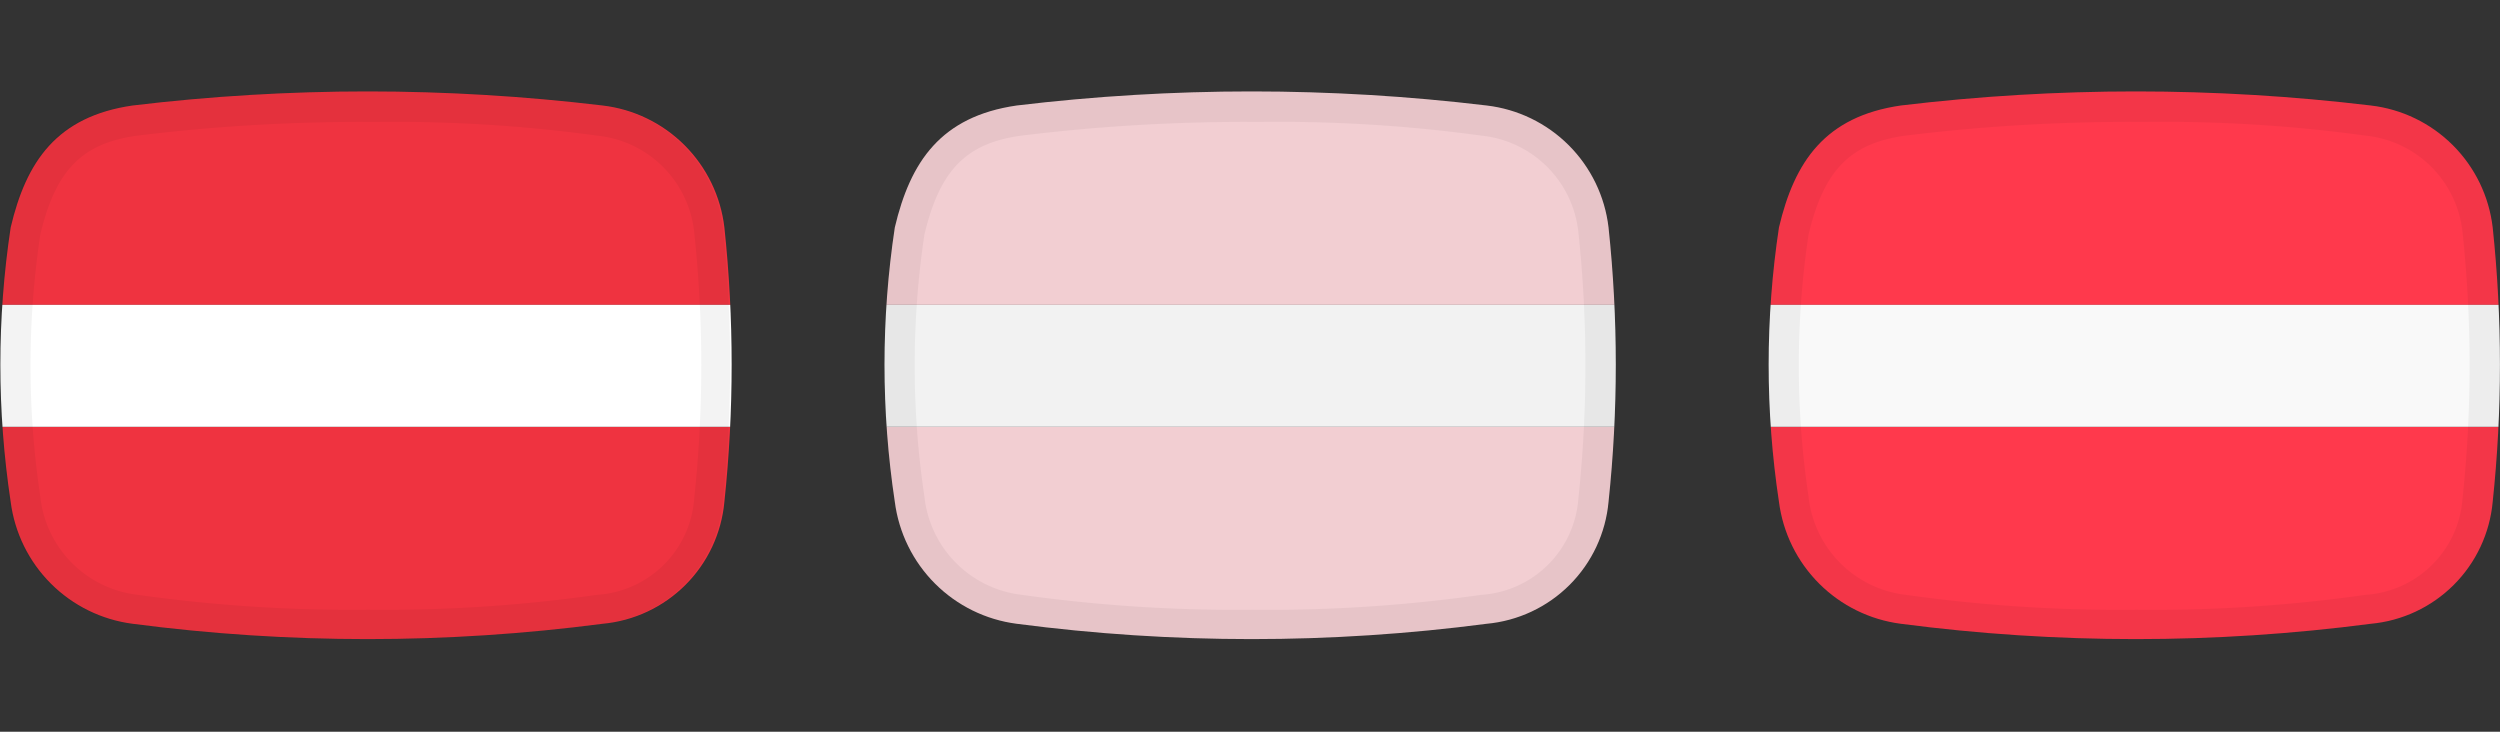 <svg xmlns="http://www.w3.org/2000/svg" xmlns:xlink="http://www.w3.org/1999/xlink" width="82" height="24" viewBox="0 0 82 24"><rect x="0" y="0" width="82" height="24" fill="#333333" stroke="none"/><defs><style>.cls-1{fill:none;}.cls-2{clip-path:url(#clip-path);}.cls-3{fill:#ff394c;}.cls-4{fill:#f9f9f9;}.cls-5{opacity:0.05;}.cls-6{clip-path:url(#clip-path-2);}.cls-7{fill:#f2ced2;}.cls-8{fill:#f2f2f2;}.cls-9{clip-path:url(#clip-path-3);}.cls-10{fill:#ef3340;}.cls-11{fill:#fff;}</style><clipPath id="clip-path"><path id="Container-2" class="cls-1" d="M62.35,3.46a64.59,64.59,0,0,1,15.41,0,4.56,4.56,0,0,1,4,4,42.68,42.68,0,0,1,0,9,4.42,4.42,0,0,1-4,4,59.32,59.32,0,0,1-15.41,0,4.63,4.63,0,0,1-4-4,30.11,30.11,0,0,1,0-9C58.86,5.3,59.86,3.82,62.35,3.46Z"/></clipPath><clipPath id="clip-path-2"><path id="Container-2-2" data-name="Container-2" class="cls-1" d="M33.35,3.46a64.59,64.59,0,0,1,15.41,0,4.56,4.56,0,0,1,4,4,42.68,42.68,0,0,1,0,9,4.42,4.42,0,0,1-4,4,59.32,59.32,0,0,1-15.41,0,4.63,4.63,0,0,1-4-4,30.11,30.11,0,0,1,0-9C29.86,5.3,30.86,3.82,33.35,3.46Z"/></clipPath><clipPath id="clip-path-3"><path id="Container-2-3" data-name="Container-2" class="cls-1" d="M4.35,3.46a64.59,64.59,0,0,1,15.41,0,4.56,4.56,0,0,1,4,4,42.68,42.68,0,0,1,0,9,4.42,4.42,0,0,1-4,4,59.32,59.32,0,0,1-15.41,0,4.63,4.63,0,0,1-4-4,30.11,30.11,0,0,1,0-9C.86,5.3,1.86,3.82,4.35,3.46Z"/></clipPath></defs><g id="_24_Austria_Hoover" data-name="24_Austria_Hoover"><g class="cls-2"><rect class="cls-3" x="58" y="3" width="24" height="7"/><rect class="cls-3" x="58" y="14" width="24" height="7"/><rect class="cls-4" x="58" y="10" width="24" height="4"/></g><g id="Container-2-4" data-name="Container-2" class="cls-5"><path d="M70.3,4h0a48.91,48.91,0,0,1,7.3.45,3.56,3.56,0,0,1,3.17,3.16,41.27,41.27,0,0,1,0,8.75,3.41,3.41,0,0,1-3.18,3.15,49.58,49.58,0,0,1-7.52.49,50.45,50.45,0,0,1-7.56-.49,3.63,3.63,0,0,1-3.19-3.23,29,29,0,0,1,0-8.58c.5-2.11,1.36-3,3.17-3.25A60.16,60.16,0,0,1,70.3,4m0-1a60.11,60.11,0,0,0-7.95.46c-2.49.36-3.49,1.84-4,4a30.11,30.11,0,0,0,0,9,4.63,4.63,0,0,0,4,4,52,52,0,0,0,7.72.5,51.42,51.42,0,0,0,7.69-.5,4.42,4.42,0,0,0,4-4,42.68,42.68,0,0,0,0-9,4.56,4.56,0,0,0-4-4A51.38,51.38,0,0,0,70.3,3Z"/></g></g><g id="_24_Austria_Normal_Disabled" data-name="24_Austria_Normal_Disabled"><g class="cls-6"><rect class="cls-7" x="29" y="3" width="24" height="7"/><rect class="cls-7" x="29" y="14" width="24" height="7"/><rect class="cls-8" x="29" y="10" width="24" height="4"/></g><g id="Container-2-5" data-name="Container-2" class="cls-5"><path d="M41.3,4h0a48.91,48.91,0,0,1,7.3.45,3.56,3.56,0,0,1,3.17,3.16,41.27,41.27,0,0,1,0,8.75,3.41,3.41,0,0,1-3.18,3.15,49.58,49.58,0,0,1-7.52.49,50.45,50.45,0,0,1-7.56-.49,3.63,3.63,0,0,1-3.19-3.23,29,29,0,0,1,0-8.58c.5-2.11,1.36-3,3.17-3.25A60.16,60.16,0,0,1,41.3,4m0-1a60.11,60.11,0,0,0-7.95.46c-2.49.36-3.49,1.84-4,4a30.11,30.11,0,0,0,0,9,4.63,4.63,0,0,0,4,4,52,52,0,0,0,7.72.5,51.42,51.42,0,0,0,7.69-.5,4.42,4.42,0,0,0,4-4,42.68,42.68,0,0,0,0-9,4.56,4.56,0,0,0-4-4A51.38,51.38,0,0,0,41.3,3Z"/></g></g><g id="_24_Austria_Normal" data-name="24_Austria_Normal"><g class="cls-9"><rect class="cls-10" y="3" width="24" height="7"/><rect class="cls-10" y="14" width="24" height="7"/><rect class="cls-11" y="10" width="24" height="4"/></g><g id="Container-2-6" data-name="Container-2" class="cls-5"><path d="M12.3,4h0a48.91,48.91,0,0,1,7.3.45,3.56,3.56,0,0,1,3.17,3.16,41.27,41.27,0,0,1,0,8.75,3.41,3.41,0,0,1-3.18,3.15,49.58,49.58,0,0,1-7.52.49,50.45,50.45,0,0,1-7.56-.49,3.63,3.63,0,0,1-3.19-3.23,29,29,0,0,1,0-8.58c.5-2.11,1.36-3,3.17-3.25A60.16,60.16,0,0,1,12.3,4m0-1a60.11,60.11,0,0,0-8,.46c-2.49.36-3.49,1.84-4,4a30.11,30.11,0,0,0,0,9,4.63,4.63,0,0,0,4,4,52,52,0,0,0,7.72.5,51.42,51.42,0,0,0,7.69-.5,4.42,4.42,0,0,0,4-4,42.68,42.68,0,0,0,0-9,4.56,4.56,0,0,0-4-4A51.38,51.38,0,0,0,12.3,3Z"/></g></g></svg>
